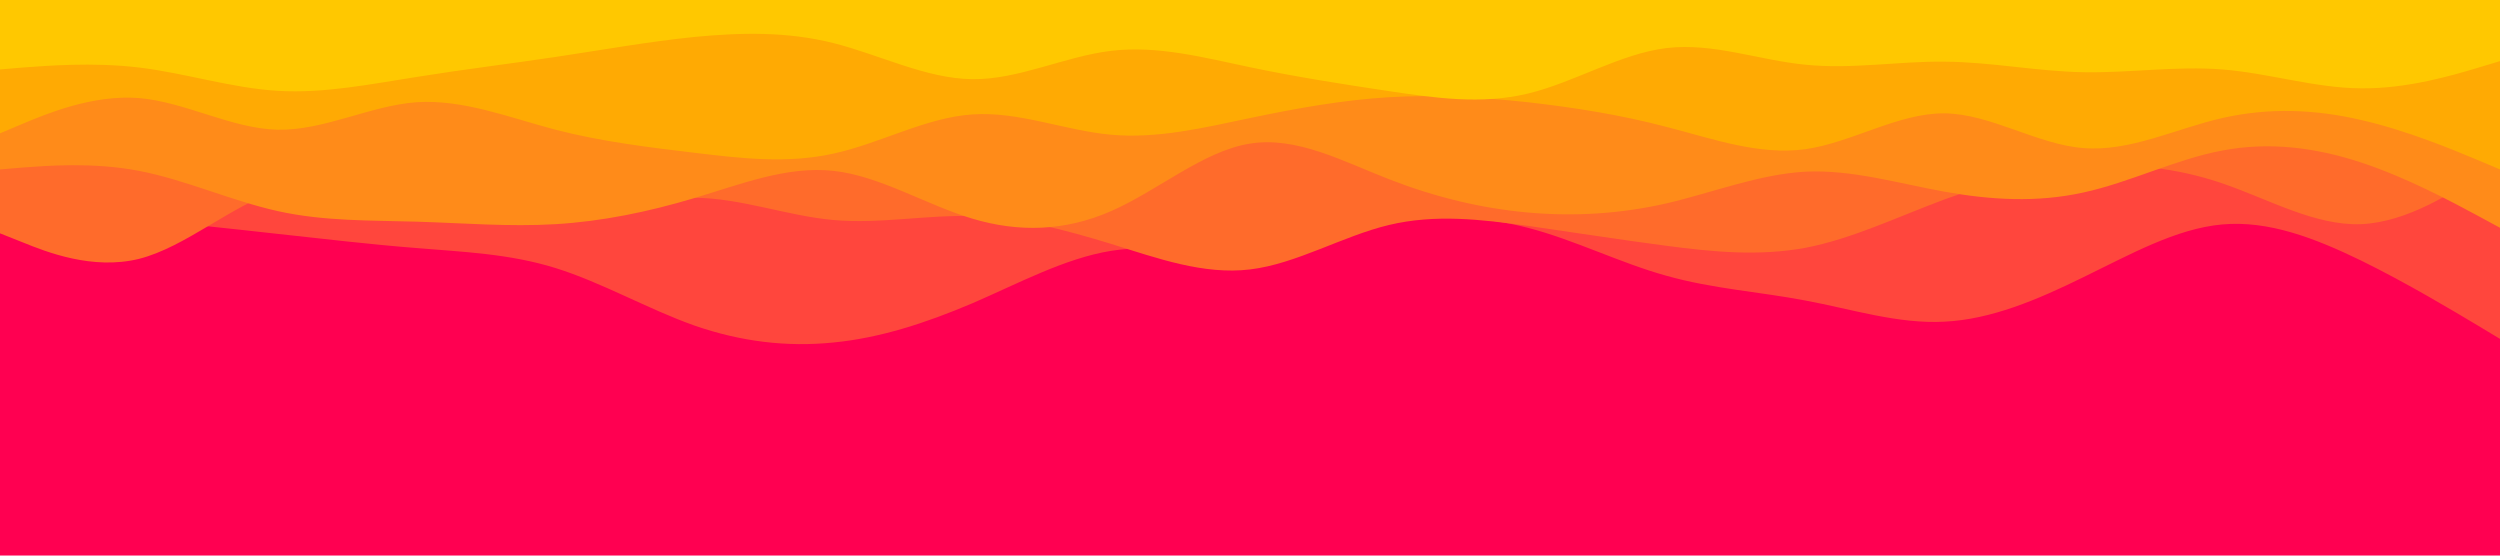 <svg id="visual" viewBox="0 0 900 200" width="900" height="200" xmlns="http://www.w3.org/2000/svg" xmlns:xlink="http://www.w3.org/1999/xlink" version="1.1"><rect x="0" y="0" width="900" height="200" fill="#ff0051"></rect><path d="M0 117L8.3 119C16.7 121 33.3 125 50 120.7C66.7 116.3 83.3 103.7 100 104.5C116.7 105.3 133.3 119.7 150 119.5C166.7 119.3 183.3 104.7 200 104.7C216.7 104.7 233.3 119.3 250 128C266.7 136.7 283.3 139.3 300 136.3C316.7 133.3 333.3 124.7 350 121.5C366.7 118.3 383.3 120.7 400 123.8C416.7 127 433.3 131 450 128.8C466.7 126.7 483.3 118.3 500 117C516.7 115.7 533.3 121.3 550 128C566.7 134.7 583.3 142.3 600 146.5C616.7 150.7 633.3 151.3 650 149.2C666.7 147 683.3 142 700 139.3C716.7 136.7 733.3 136.3 750 133.8C766.7 131.3 783.3 126.7 800 124.8C816.7 123 833.3 124 850 122.5C866.7 121 883.3 117 891.7 115L900 113L900 0L891.7 0C883.3 0 866.7 0 850 0C833.3 0 816.7 0 800 0C783.3 0 766.7 0 750 0C733.3 0 716.7 0 700 0C683.3 0 666.7 0 650 0C633.3 0 616.7 0 600 0C583.3 0 566.7 0 550 0C533.3 0 516.7 0 500 0C483.3 0 466.7 0 450 0C433.3 0 416.7 0 400 0C383.3 0 366.7 0 350 0C333.3 0 316.7 0 300 0C283.3 0 266.7 0 250 0C233.3 0 216.7 0 200 0C183.3 0 166.7 0 150 0C133.3 0 116.7 0 100 0C83.3 0 66.7 0 50 0C33.3 0 16.7 0 8.3 0L0 0Z" fill="#ff0051"></path><path d="M0 72L8.3 73.2C16.7 74.3 33.3 76.7 50 78.7C66.7 80.7 83.3 82.3 100 84.2C116.7 86 133.3 88 150 89.3C166.7 90.7 183.3 91.3 200 96.5C216.7 101.7 233.3 111.3 250 117.2C266.7 123 283.3 125 300 123.3C316.7 121.7 333.3 116.3 350 109.2C366.7 102 383.3 93 400 90.3C416.7 87.7 433.3 91.3 450 90.2C466.7 89 483.3 83 500 80.2C516.7 77.3 533.3 77.7 550 82C566.7 86.3 583.3 94.7 600 99.3C616.7 104 633.3 105 650 108.2C666.7 111.3 683.3 116.7 700 115.8C716.7 115 733.3 108 750 99.8C766.7 91.7 783.3 82.3 800 80.8C816.7 79.3 833.3 85.7 850 93.8C866.7 102 883.3 112 891.7 117L900 122L900 0L891.7 0C883.3 0 866.7 0 850 0C833.3 0 816.7 0 800 0C783.3 0 766.7 0 750 0C733.3 0 716.7 0 700 0C683.3 0 666.7 0 650 0C633.3 0 616.7 0 600 0C583.3 0 566.7 0 550 0C533.3 0 516.7 0 500 0C483.3 0 466.7 0 450 0C433.3 0 416.7 0 400 0C383.3 0 366.7 0 350 0C333.3 0 316.7 0 300 0C283.3 0 266.7 0 250 0C233.3 0 216.7 0 200 0C183.3 0 166.7 0 150 0C133.3 0 116.7 0 100 0C83.3 0 66.7 0 50 0C33.3 0 16.7 0 8.3 0L0 0Z" fill="#ff463d"></path><path d="M0 84L8.3 87.3C16.7 90.7 33.3 97.3 50 93.2C66.7 89 83.3 74 100 68.7C116.7 63.3 133.3 67.7 150 71.7C166.7 75.7 183.3 79.3 200 78.2C216.7 77 233.3 71 250 71.2C266.7 71.3 283.3 77.7 300 79.2C316.7 80.7 333.3 77.3 350 77.8C366.7 78.3 383.3 82.7 400 87.8C416.7 93 433.3 99 450 97C466.7 95 483.3 85 500 81C516.7 77 533.3 79 550 81.3C566.7 83.7 583.3 86.3 600 88.5C616.7 90.7 633.3 92.3 650 89.2C666.7 86 683.3 78 700 71.8C716.7 65.7 733.3 61.3 750 60C766.7 58.7 783.3 60.3 800 66C816.7 71.7 833.3 81.3 850 80.7C866.7 80 883.3 69 891.7 63.5L900 58L900 0L891.7 0C883.3 0 866.7 0 850 0C833.3 0 816.7 0 800 0C783.3 0 766.7 0 750 0C733.3 0 716.7 0 700 0C683.3 0 666.7 0 650 0C633.3 0 616.7 0 600 0C583.3 0 566.7 0 550 0C533.3 0 516.7 0 500 0C483.3 0 466.7 0 450 0C433.3 0 416.7 0 400 0C383.3 0 366.7 0 350 0C333.3 0 316.7 0 300 0C283.3 0 266.7 0 250 0C233.3 0 216.7 0 200 0C183.3 0 166.7 0 150 0C133.3 0 116.7 0 100 0C83.3 0 66.7 0 50 0C33.3 0 16.7 0 8.3 0L0 0Z" fill="#ff6b2b"></path><path d="M0 61L8.3 60.3C16.7 59.7 33.3 58.3 50 61.5C66.7 64.7 83.3 72.3 100 76C116.7 79.7 133.3 79.3 150 79.8C166.7 80.3 183.3 81.7 200 80.7C216.7 79.7 233.3 76.3 250 71.3C266.7 66.3 283.3 59.7 300 61.5C316.7 63.3 333.3 73.7 350 78.7C366.7 83.7 383.3 83.3 400 76C416.7 68.7 433.3 54.3 450 51.7C466.7 49 483.3 58 500 64.5C516.7 71 533.3 75 550 76.5C566.7 78 583.3 77 600 73.2C616.7 69.3 633.3 62.7 650 61.8C666.7 61 683.3 66 700 69C716.7 72 733.3 73 750 69.3C766.7 65.7 783.3 57.3 800 54.2C816.7 51 833.3 53 850 58.5C866.7 64 883.3 73 891.7 77.5L900 82L900 0L891.7 0C883.3 0 866.7 0 850 0C833.3 0 816.7 0 800 0C783.3 0 766.7 0 750 0C733.3 0 716.7 0 700 0C683.3 0 666.7 0 650 0C633.3 0 616.7 0 600 0C583.3 0 566.7 0 550 0C533.3 0 516.7 0 500 0C483.3 0 466.7 0 450 0C433.3 0 416.7 0 400 0C383.3 0 366.7 0 350 0C333.3 0 316.7 0 300 0C283.3 0 266.7 0 250 0C233.3 0 216.7 0 200 0C183.3 0 166.7 0 150 0C133.3 0 116.7 0 100 0C83.3 0 66.7 0 50 0C33.3 0 16.7 0 8.3 0L0 0Z" fill="#ff8b19"></path><path d="M0 48L8.3 44.5C16.7 41 33.3 34 50 35.3C66.7 36.7 83.3 46.3 100 46.7C116.7 47 133.3 38 150 36.8C166.7 35.7 183.3 42.3 200 46.7C216.7 51 233.3 53 250 55C266.7 57 283.3 59 300 55.3C316.7 51.7 333.3 42.3 350 41.2C366.7 40 383.3 47 400 48.5C416.7 50 433.3 46 450 42.5C466.7 39 483.3 36 500 35C516.7 34 533.3 35 550 36.8C566.7 38.7 583.3 41.3 600 45.7C616.7 50 633.3 56 650 53.7C666.7 51.3 683.3 40.7 700 40.8C716.7 41 733.3 52 750 53.3C766.7 54.7 783.3 46.3 800 42.5C816.7 38.7 833.3 39.3 850 43.2C866.7 47 883.3 54 891.7 57.5L900 61L900 0L891.7 0C883.3 0 866.7 0 850 0C833.3 0 816.7 0 800 0C783.3 0 766.7 0 750 0C733.3 0 716.7 0 700 0C683.3 0 666.7 0 650 0C633.3 0 616.7 0 600 0C583.3 0 566.7 0 550 0C533.3 0 516.7 0 500 0C483.3 0 466.7 0 450 0C433.3 0 416.7 0 400 0C383.3 0 366.7 0 350 0C333.3 0 316.7 0 300 0C283.3 0 266.7 0 250 0C233.3 0 216.7 0 200 0C183.3 0 166.7 0 150 0C133.3 0 116.7 0 100 0C83.3 0 66.7 0 50 0C33.3 0 16.7 0 8.3 0L0 0Z" fill="#ffaa03"></path><path d="M0 25L8.3 24.3C16.7 23.7 33.3 22.3 50 24.3C66.7 26.3 83.3 31.7 100 32.7C116.7 33.7 133.3 30.3 150 27.7C166.7 25 183.3 23 200 20.5C216.7 18 233.3 15 250 13.3C266.7 11.7 283.3 11.3 300 15.5C316.7 19.7 333.3 28.3 350 28.5C366.7 28.7 383.3 20.3 400 18.3C416.7 16.3 433.3 20.7 450 24.2C466.7 27.7 483.3 30.3 500 32.8C516.7 35.3 533.3 37.7 550 33.7C566.7 29.7 583.3 19.3 600 17.3C616.7 15.3 633.3 21.7 650 23.3C666.7 25 683.3 22 700 22.2C716.7 22.3 733.3 25.7 750 26C766.7 26.3 783.3 23.7 800 25C816.7 26.3 833.3 31.7 850 31.8C866.7 32 883.3 27 891.7 24.5L900 22L900 0L891.7 0C883.3 0 866.7 0 850 0C833.3 0 816.7 0 800 0C783.3 0 766.7 0 750 0C733.3 0 716.7 0 700 0C683.3 0 666.7 0 650 0C633.3 0 616.7 0 600 0C583.3 0 566.7 0 550 0C533.3 0 516.7 0 500 0C483.3 0 466.7 0 450 0C433.3 0 416.7 0 400 0C383.3 0 366.7 0 350 0C333.3 0 316.7 0 300 0C283.3 0 266.7 0 250 0C233.3 0 216.7 0 200 0C183.3 0 166.7 0 150 0C133.3 0 116.7 0 100 0C83.3 0 66.7 0 50 0C33.3 0 16.7 0 8.3 0L0 0Z" fill="#ffc800"></path></svg>